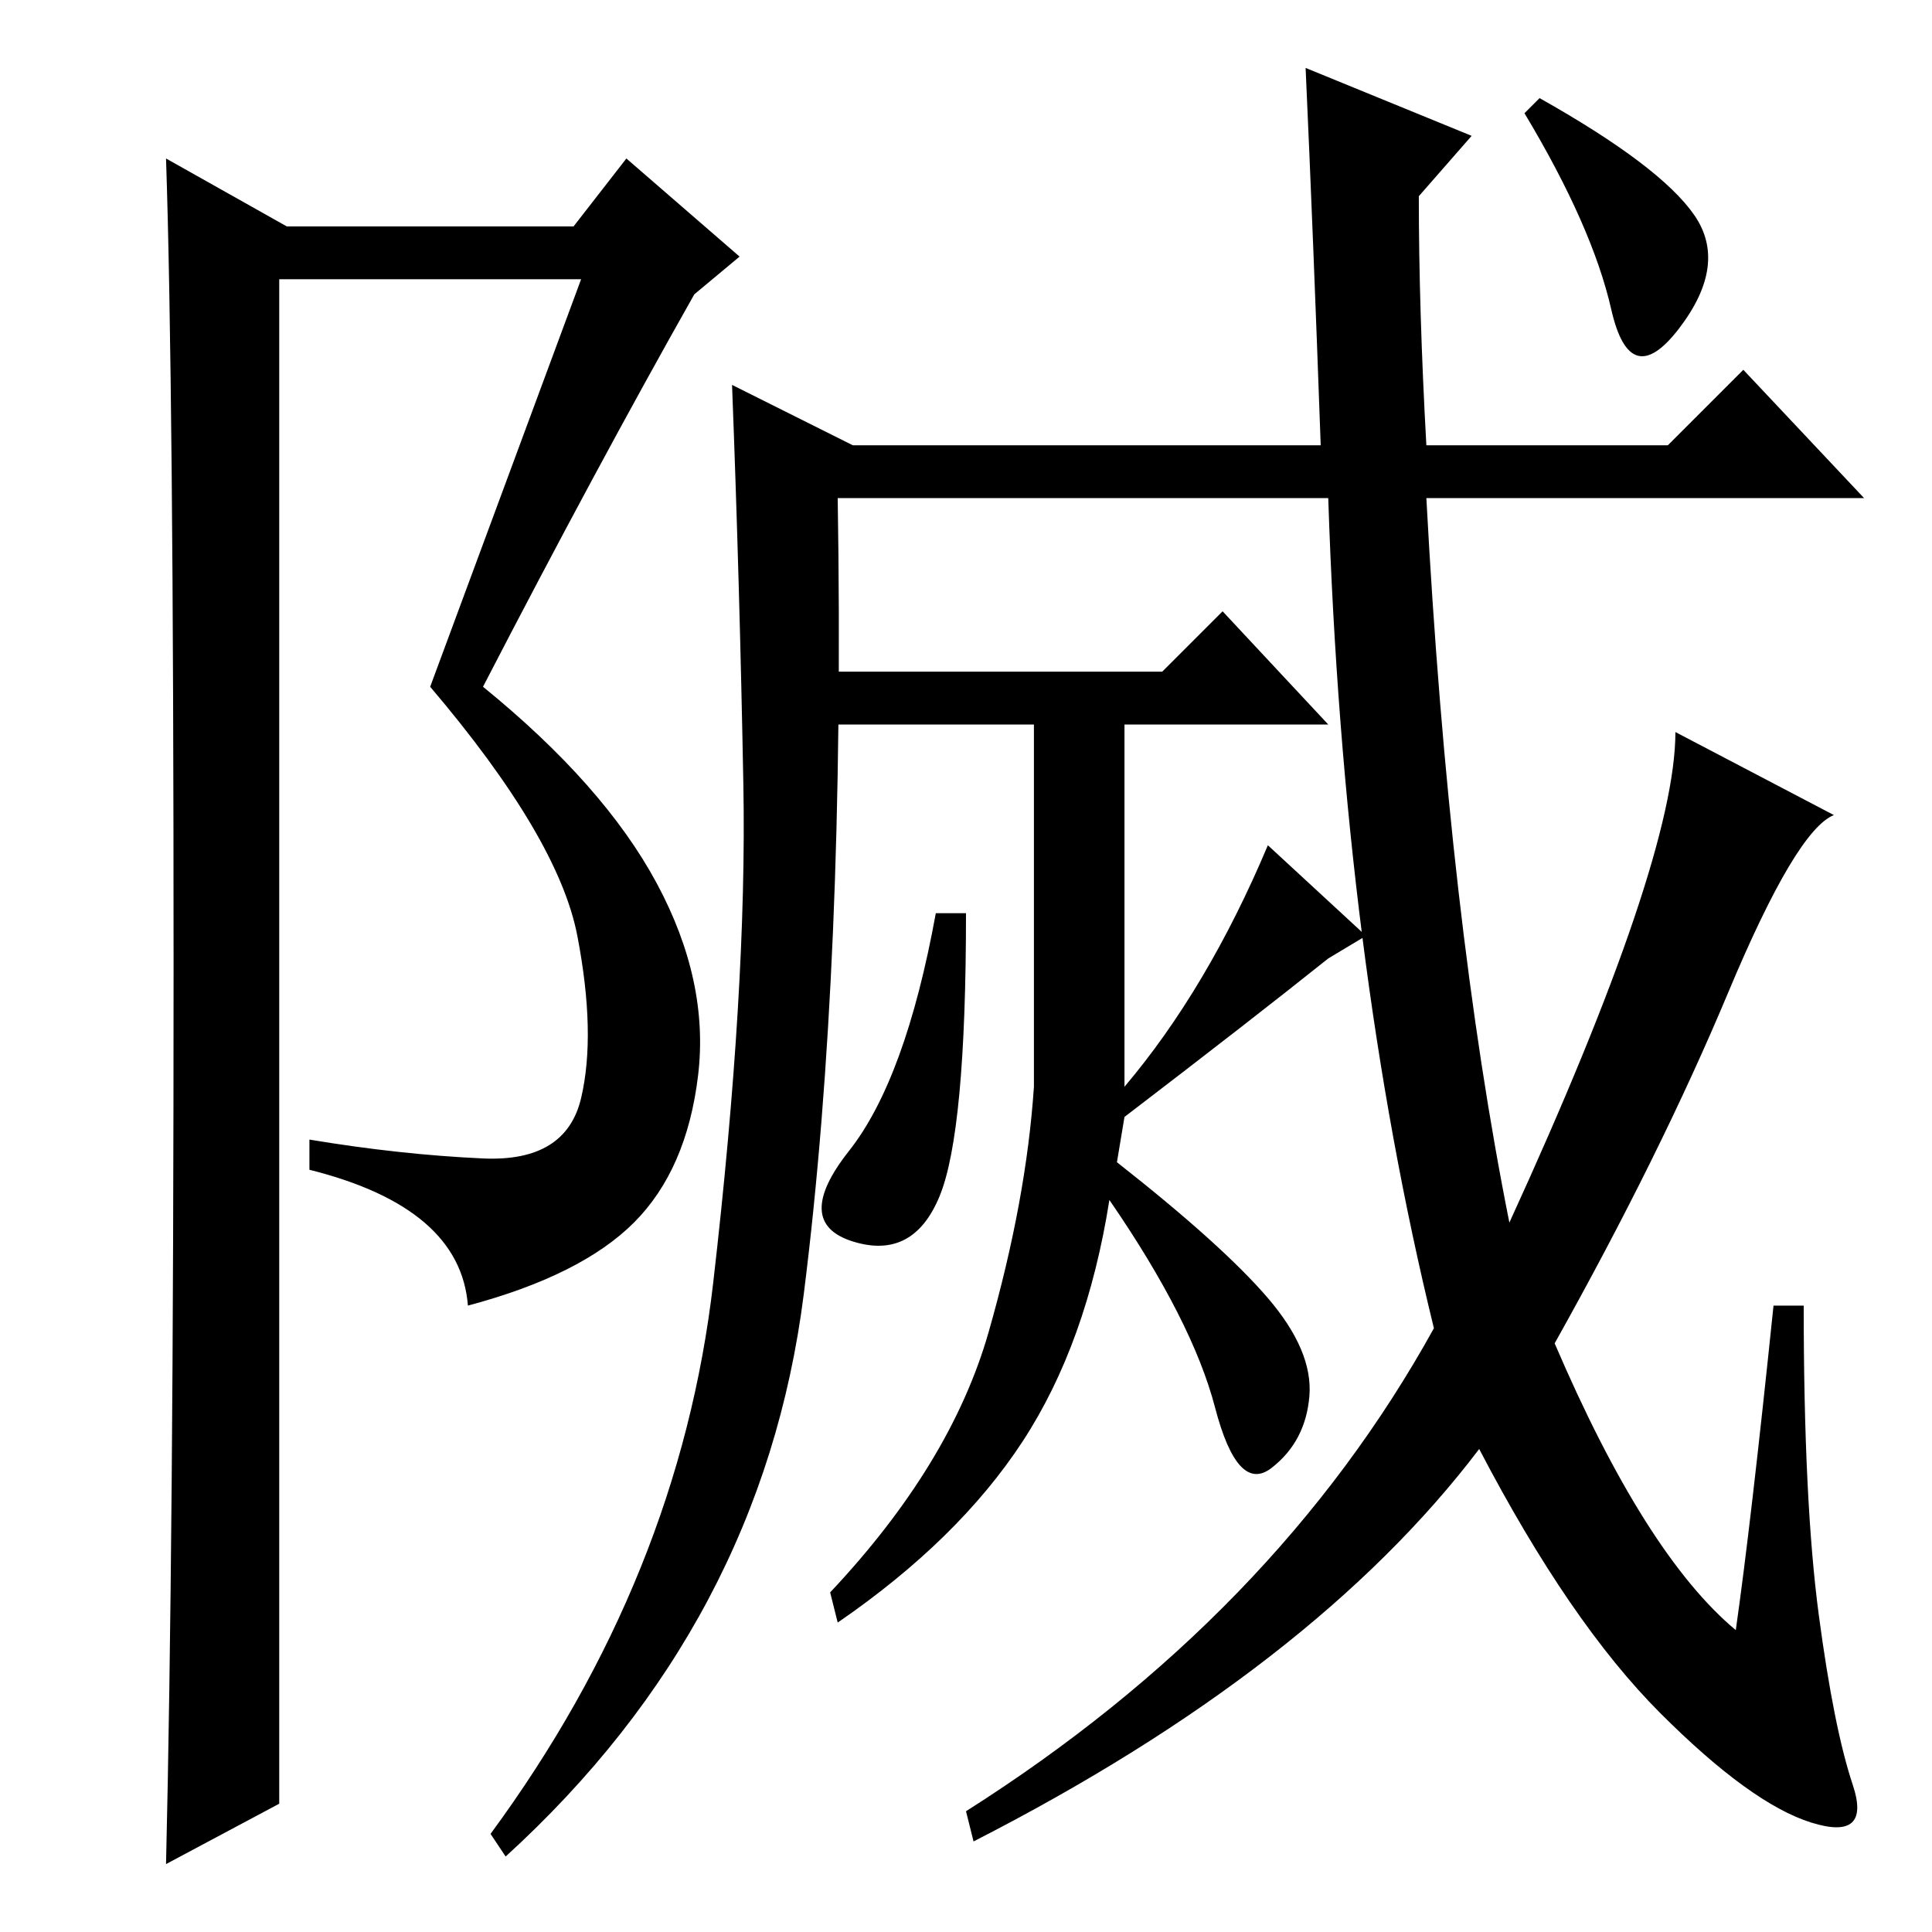 <?xml version="1.0" standalone="no"?>
<!DOCTYPE svg PUBLIC "-//W3C//DTD SVG 1.1//EN" "http://www.w3.org/Graphics/SVG/1.1/DTD/svg11.dtd" >
<svg xmlns="http://www.w3.org/2000/svg" xmlns:xlink="http://www.w3.org/1999/xlink" version="1.1" viewBox="0 -36 256 256">
  <g transform="matrix(1 0 0 -1 0 220)">
   <path fill="currentColor"
d="M148 102q14 -11 20 -18t5.5 -13t-5 -9.5t-7.5 8t-14 27.5q-3 -19 -11.5 -32t-24.5 -24l-1 4q16 17 21 34.5t6 32.5v51h12v-51q11 13 19 32l13 -12l-5 -3q-10 -8 -27 -21zM128 135q0 -29 -3.5 -37.5t-11.5 -6t-0.5 12t11.5 31.5h4zM107 160v7h47l8 8l14 -15h-69z
M224.5 227.5q4.5 -6.5 -2 -15t-9 2.5t-11.5 26l2 2q16 -9 20.5 -15.5zM106.5 84.5q-5.5 -43.5 -39.5 -74.5l-2 3q25 34 29.5 73t4 66t-1.5 53l16 -8h62q-1 28 -2 50l22 -9l-7 -8q0 -15 1 -33h32l10 10l16 -17h-58q3 -56 11 -96q22 48 22 65l21 -11q-5 -2 -14 -23.5
t-23 -46.5q12 -28 24 -38q2 14 5 43h4q0 -26 2 -41t4.5 -22.5t-5.5 -5t-20 14.5t-24 35q-22 -29 -67 -52l-1 4q41 26 62 64q-12 49 -14 110h-65q1 -62 -4.5 -105.5zM22 9q1 42 1 119t-1 107l16 -9h38l7 9l15 -13l-6 -5q-13 -23 -28 -52q16 -13 23 -26t5.5 -25.5t-8.5 -19.5
t-22 -11q-1 13 -21 18v4q12 -2 23 -2.5t13 8t-0.5 21.5t-19.5 33l20 54h-40v-202z" />
  </g>

</svg>
